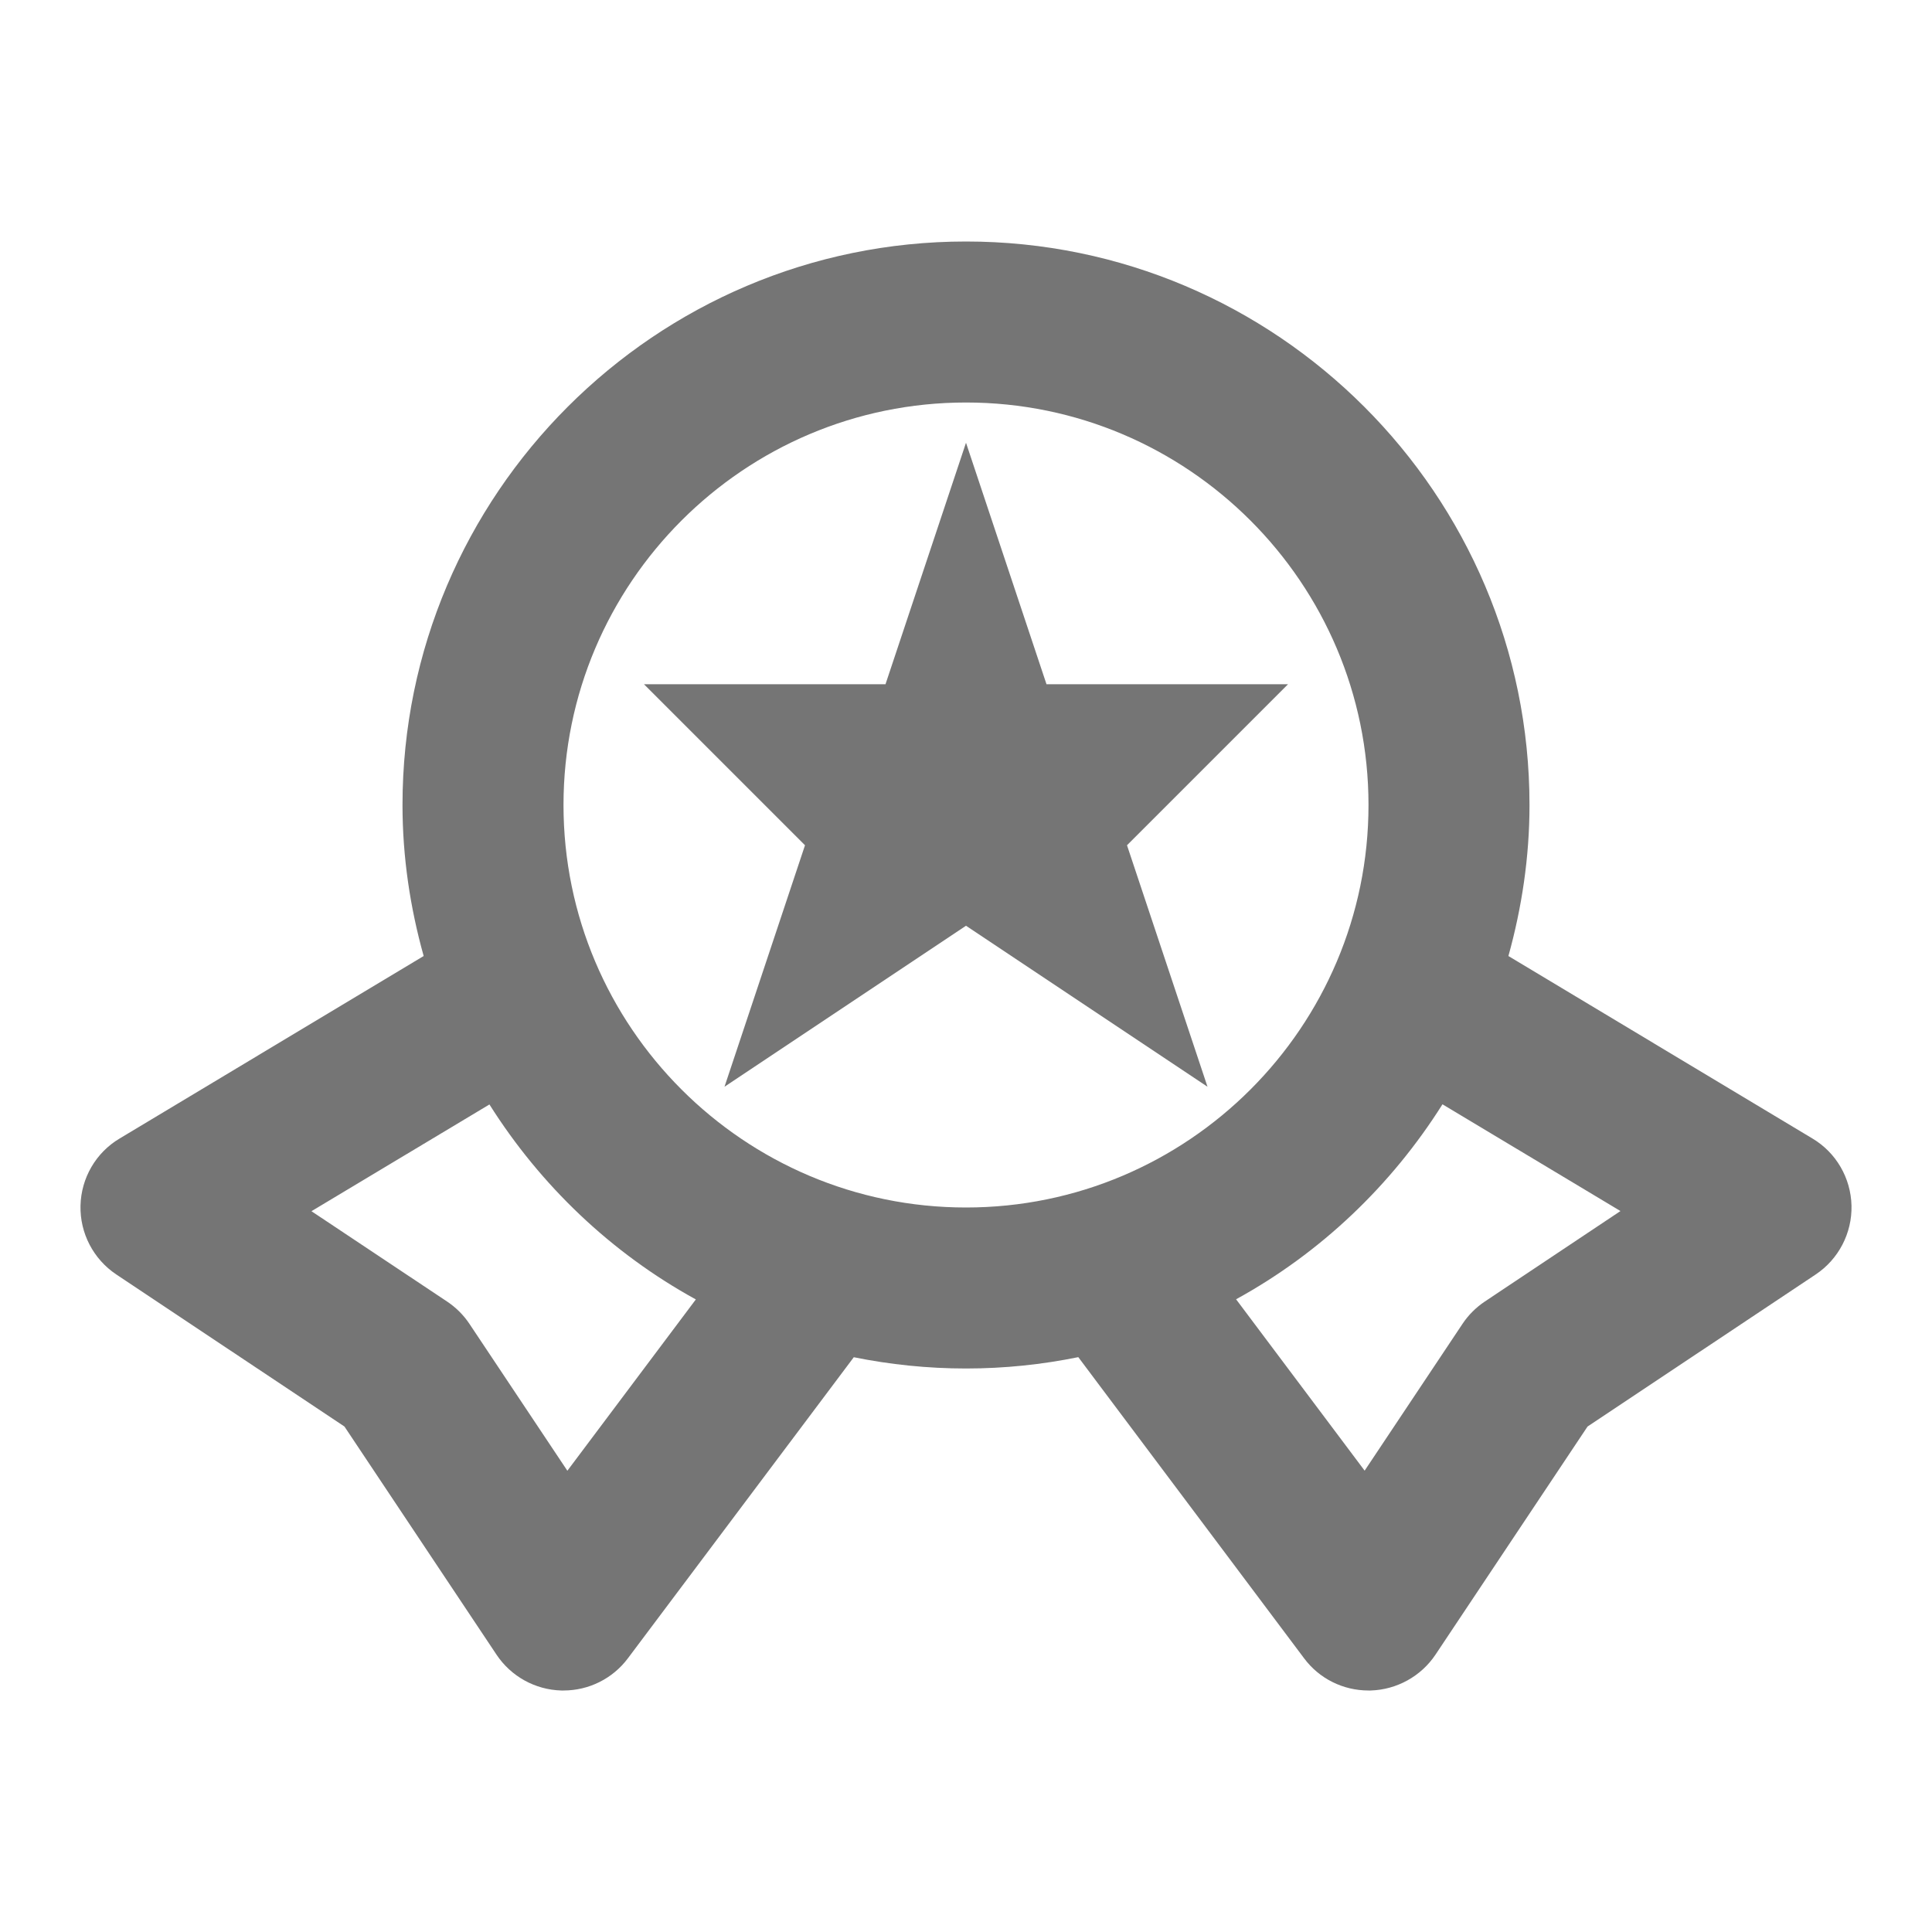 <?xml version="1.0" encoding="iso-8859-1"?>
<!-- Generator: Adobe Illustrator 16.0.0, SVG Export Plug-In . SVG Version: 6.00 Build 0)  -->
<!DOCTYPE svg PUBLIC "-//W3C//DTD SVG 1.1//EN" "http://www.w3.org/Graphics/SVG/1.1/DTD/svg11.dtd">
<svg version="1.1" xmlns="http://www.w3.org/2000/svg" xmlns:xlink="http://www.w3.org/1999/xlink" x="0px" y="0px" width="24px"
	 height="24px" viewBox="0 0 24 24" style="enable-background:new 0 0 24 24;" xml:space="preserve">
<g id="Frame_-_24px">
	<rect style="fill:none;" width="24" height="24"/>
</g>
<g id="Line_Icons">
	<g>
		<path style="fill:#757575;" d="M22.515,14.143l-3.777-2.267C18.904,11.278,19,10.65,19,10c0-3.859-3.141-7-7-7s-7,3.141-7,7
			c0,0.65,0.096,1.278,0.263,1.876l-3.777,2.267C1.191,14.318,1.008,14.634,1,14.977c-0.008,0.342,0.16,0.665,0.445,0.855
			l2.834,1.889l1.889,2.834c0.18,0.27,0.48,0.436,0.805,0.445C6.981,21,6.99,21,7,21c0.314,0,0.611-0.147,0.8-0.4l2.806-3.74
			C11.057,16.951,11.522,17,12,17s0.943-0.049,1.395-0.141L16.2,20.6c0.188,0.253,0.485,0.4,0.8,0.4c0.01,0,0.019,0,0.027,0
			c0.324-0.01,0.625-0.176,0.805-0.445l1.889-2.834l2.834-1.889c0.285-0.19,0.453-0.514,0.445-0.855
			C22.992,14.634,22.809,14.318,22.515,14.143z M7.048,18.27l-1.216-1.824c-0.073-0.11-0.168-0.204-0.277-0.277l-1.686-1.123
			l2.211-1.326c0.636,1.008,1.516,1.847,2.564,2.422L7.048,18.27z M7,10c0-2.757,2.243-5,5-5s5,2.243,5,5c0,2.758-2.243,5-5,5
			S7,12.758,7,10z M18.445,16.168c-0.109,0.073-0.204,0.167-0.277,0.277l-1.216,1.824l-1.597-2.129
			c1.049-0.575,1.929-1.414,2.564-2.422l2.211,1.326L18.445,16.168z"/>
		<polygon style="fill:#757575;" points="13,8.5 12,5.5 11,8.5 8,8.5 10,10.5 9,13.5 12,11.5 15,13.5 14,10.5 16,8.5 		"/>
	</g>
</g>
</svg>
